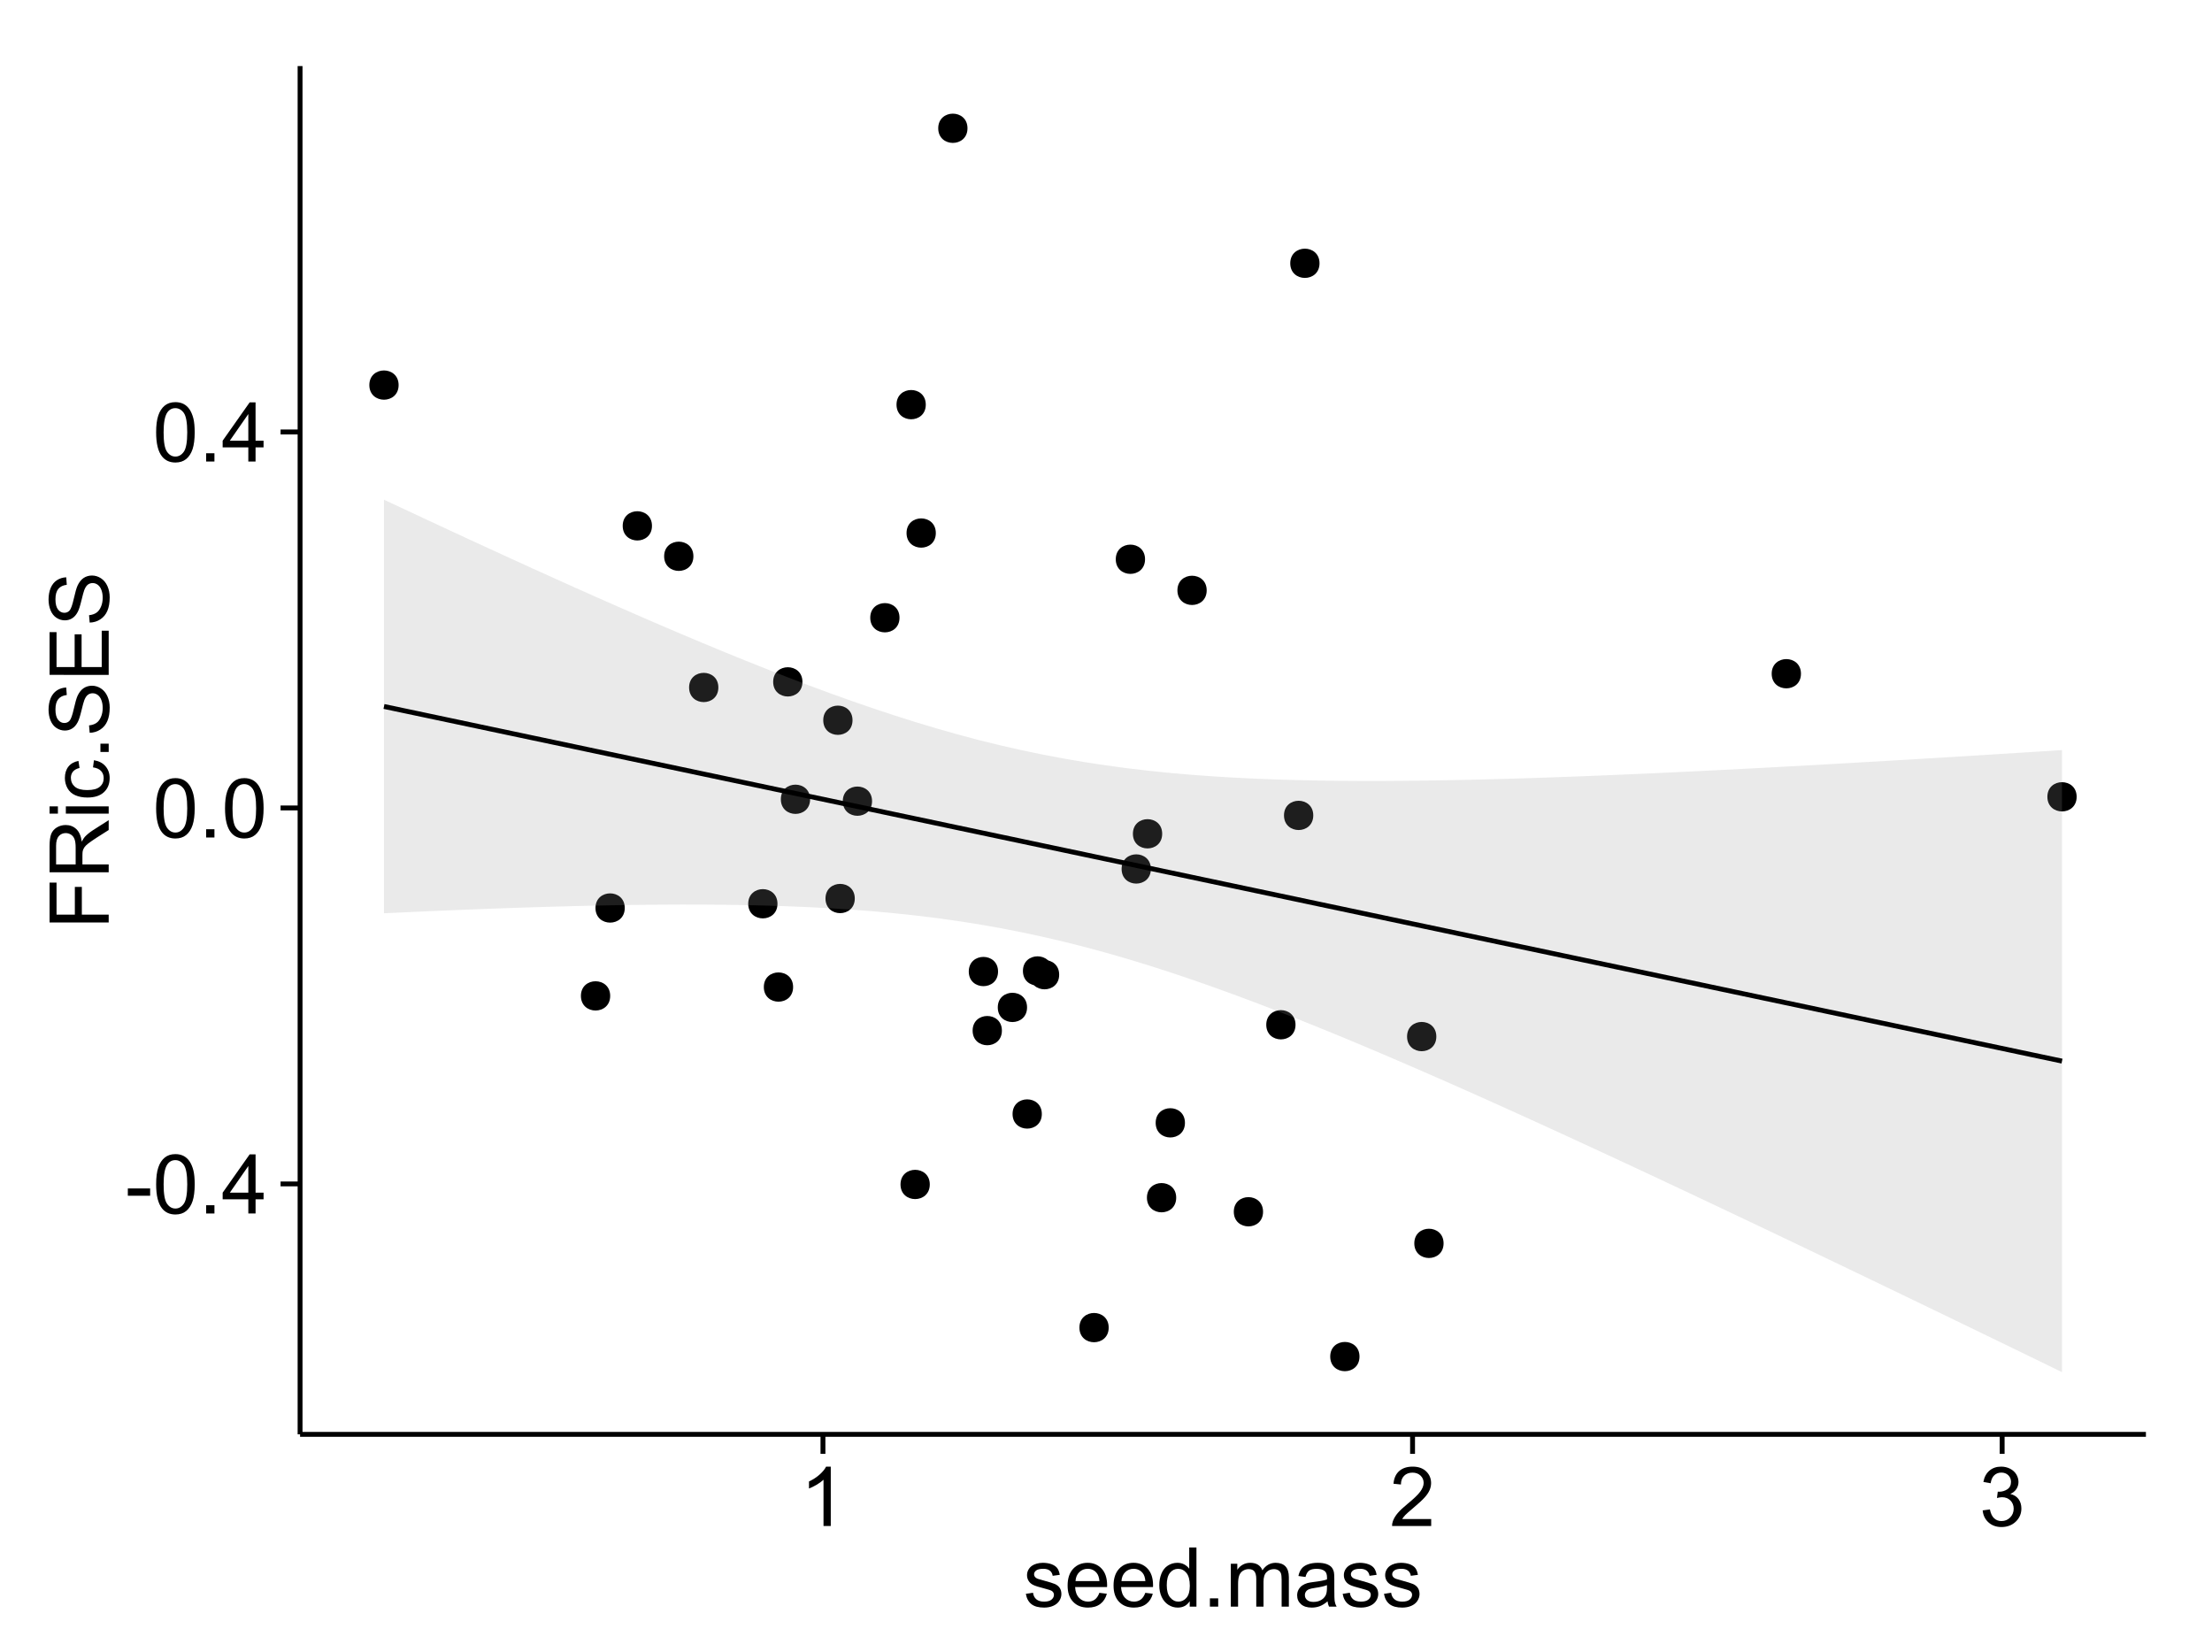 <?xml version="1.0" encoding="UTF-8"?>
<svg xmlns="http://www.w3.org/2000/svg" xmlns:xlink="http://www.w3.org/1999/xlink" width="482pt" height="360pt" viewBox="0 0 482 360" version="1.1">
<defs>
<g>
<symbol overflow="visible" id="glyph0-0">
<path style="stroke:none;" d="M 0.57 -3.867 L 0.57 -5.457 L 5.43 -5.457 L 5.43 -3.867 Z M 0.57 -3.867 "/>
</symbol>
<symbol overflow="visible" id="glyph0-1">
<path style="stroke:none;" d="M 0.746 -6.355 C 0.742 -7.875 0.898 -9.102 1.215 -10.031 C 1.527 -10.961 1.996 -11.676 2.613 -12.18 C 3.23 -12.684 4.008 -12.938 4.949 -12.938 C 5.637 -12.938 6.242 -12.797 6.766 -12.52 C 7.285 -12.238 7.715 -11.836 8.059 -11.316 C 8.395 -10.789 8.664 -10.152 8.859 -9.398 C 9.051 -8.645 9.145 -7.629 9.148 -6.355 C 9.145 -4.84 8.992 -3.617 8.684 -2.691 C 8.371 -1.762 7.906 -1.047 7.289 -0.539 C 6.672 -0.035 5.891 0.215 4.949 0.219 C 3.703 0.215 2.727 -0.227 2.023 -1.117 C 1.168 -2.188 0.742 -3.934 0.746 -6.355 Z M 2.375 -6.355 C 2.371 -4.234 2.621 -2.824 3.117 -2.129 C 3.609 -1.426 4.219 -1.078 4.949 -1.082 C 5.672 -1.078 6.281 -1.43 6.781 -2.137 C 7.273 -2.836 7.523 -4.242 7.523 -6.355 C 7.523 -8.473 7.273 -9.883 6.781 -10.582 C 6.281 -11.277 5.664 -11.625 4.93 -11.629 C 4.199 -11.625 3.621 -11.316 3.191 -10.703 C 2.645 -9.918 2.371 -8.469 2.375 -6.355 Z M 2.375 -6.355 "/>
</symbol>
<symbol overflow="visible" id="glyph0-2">
<path style="stroke:none;" d="M 1.633 0 L 1.633 -1.801 L 3.438 -1.801 L 3.438 0 Z M 1.633 0 "/>
</symbol>
<symbol overflow="visible" id="glyph0-3">
<path style="stroke:none;" d="M 5.82 0 L 5.82 -3.086 L 0.227 -3.086 L 0.227 -4.535 L 6.109 -12.883 L 7.398 -12.883 L 7.398 -4.535 L 9.141 -4.535 L 9.141 -3.086 L 7.398 -3.086 L 7.398 0 Z M 5.82 -4.535 L 5.82 -10.344 L 1.785 -4.535 Z M 5.82 -4.535 "/>
</symbol>
<symbol overflow="visible" id="glyph0-4">
<path style="stroke:none;" d="M 6.707 0 L 5.125 0 L 5.125 -10.082 C 4.742 -9.715 4.242 -9.352 3.625 -8.988 C 3.004 -8.625 2.449 -8.352 1.961 -8.172 L 1.961 -9.703 C 2.844 -10.117 3.617 -10.621 4.281 -11.215 C 4.941 -11.805 5.41 -12.379 5.688 -12.938 L 6.707 -12.938 Z M 6.707 0 "/>
</symbol>
<symbol overflow="visible" id="glyph0-5">
<path style="stroke:none;" d="M 9.062 -1.52 L 9.062 0 L 0.547 0 C 0.531 -0.379 0.594 -0.742 0.73 -1.098 C 0.945 -1.676 1.293 -2.25 1.77 -2.812 C 2.246 -3.375 2.934 -4.023 3.84 -4.766 C 5.238 -5.906 6.188 -6.816 6.68 -7.492 C 7.172 -8.16 7.418 -8.793 7.418 -9.395 C 7.418 -10.02 7.191 -10.551 6.746 -10.98 C 6.293 -11.41 5.711 -11.625 4.992 -11.629 C 4.23 -11.625 3.621 -11.395 3.164 -10.941 C 2.703 -10.48 2.469 -9.848 2.469 -9.043 L 0.844 -9.211 C 0.953 -10.422 1.371 -11.344 2.102 -11.984 C 2.824 -12.617 3.801 -12.938 5.027 -12.938 C 6.262 -12.938 7.238 -12.594 7.961 -11.91 C 8.68 -11.223 9.039 -10.371 9.043 -9.359 C 9.039 -8.84 8.934 -8.336 8.727 -7.84 C 8.512 -7.34 8.164 -6.812 7.676 -6.266 C 7.188 -5.711 6.375 -4.957 5.238 -4 C 4.285 -3.199 3.676 -2.66 3.41 -2.379 C 3.141 -2.094 2.918 -1.805 2.742 -1.52 Z M 9.062 -1.52 "/>
</symbol>
<symbol overflow="visible" id="glyph0-6">
<path style="stroke:none;" d="M 0.758 -3.402 L 2.336 -3.613 C 2.516 -2.711 2.824 -2.062 3.266 -1.672 C 3.699 -1.273 4.23 -1.078 4.859 -1.082 C 5.602 -1.078 6.23 -1.336 6.746 -1.855 C 7.254 -2.367 7.512 -3.004 7.516 -3.77 C 7.512 -4.492 7.273 -5.094 6.801 -5.566 C 6.324 -6.035 5.723 -6.27 4.992 -6.273 C 4.691 -6.27 4.316 -6.211 3.875 -6.102 L 4.051 -7.488 C 4.152 -7.473 4.238 -7.465 4.305 -7.469 C 4.977 -7.465 5.582 -7.641 6.125 -7.996 C 6.66 -8.344 6.93 -8.887 6.934 -9.625 C 6.93 -10.199 6.734 -10.68 6.344 -11.062 C 5.949 -11.445 5.441 -11.637 4.824 -11.637 C 4.207 -11.637 3.695 -11.441 3.285 -11.055 C 2.875 -10.668 2.613 -10.09 2.496 -9.316 L 0.914 -9.598 C 1.105 -10.656 1.543 -11.477 2.23 -12.062 C 2.914 -12.645 3.766 -12.938 4.789 -12.938 C 5.488 -12.938 6.137 -12.785 6.73 -12.484 C 7.32 -12.18 7.773 -11.77 8.09 -11.25 C 8.402 -10.727 8.559 -10.172 8.562 -9.59 C 8.559 -9.031 8.41 -8.523 8.113 -8.066 C 7.812 -7.609 7.371 -7.246 6.785 -6.977 C 7.547 -6.801 8.137 -6.438 8.562 -5.883 C 8.98 -5.328 9.191 -4.633 9.195 -3.805 C 9.191 -2.676 8.781 -1.723 7.965 -0.945 C 7.141 -0.164 6.105 0.223 4.852 0.227 C 3.719 0.223 2.777 -0.109 2.035 -0.781 C 1.285 -1.453 0.859 -2.328 0.758 -3.402 Z M 0.758 -3.402 "/>
</symbol>
<symbol overflow="visible" id="glyph0-7">
<path style="stroke:none;" d="M 0.555 -2.785 L 2.117 -3.031 C 2.203 -2.402 2.449 -1.922 2.852 -1.59 C 3.25 -1.254 3.812 -1.09 4.535 -1.09 C 5.262 -1.09 5.801 -1.234 6.152 -1.531 C 6.504 -1.824 6.68 -2.172 6.68 -2.574 C 6.68 -2.926 6.523 -3.207 6.215 -3.418 C 5.996 -3.555 5.457 -3.734 4.598 -3.953 C 3.434 -4.246 2.629 -4.5 2.184 -4.715 C 1.734 -4.926 1.395 -5.223 1.164 -5.602 C 0.93 -5.98 0.812 -6.398 0.816 -6.855 C 0.812 -7.27 0.91 -7.652 1.102 -8.012 C 1.293 -8.363 1.551 -8.66 1.883 -8.895 C 2.125 -9.074 2.461 -9.227 2.887 -9.355 C 3.309 -9.48 3.766 -9.543 4.254 -9.547 C 4.984 -9.543 5.625 -9.438 6.184 -9.23 C 6.734 -9.016 7.145 -8.73 7.41 -8.371 C 7.672 -8.008 7.852 -7.527 7.953 -6.926 L 6.406 -6.715 C 6.332 -7.195 6.129 -7.57 5.793 -7.84 C 5.453 -8.105 4.977 -8.238 4.367 -8.242 C 3.637 -8.238 3.121 -8.117 2.812 -7.883 C 2.5 -7.641 2.344 -7.359 2.348 -7.039 C 2.344 -6.832 2.406 -6.648 2.539 -6.484 C 2.664 -6.312 2.867 -6.172 3.148 -6.062 C 3.301 -6.004 3.766 -5.871 4.543 -5.66 C 5.66 -5.359 6.441 -5.113 6.887 -4.926 C 7.324 -4.734 7.672 -4.457 7.926 -4.094 C 8.176 -3.73 8.301 -3.281 8.305 -2.742 C 8.301 -2.215 8.148 -1.719 7.844 -1.254 C 7.535 -0.785 7.09 -0.422 6.512 -0.172 C 5.926 0.086 5.27 0.211 4.543 0.211 C 3.328 0.211 2.406 -0.039 1.77 -0.543 C 1.133 -1.047 0.727 -1.793 0.555 -2.785 Z M 0.555 -2.785 "/>
</symbol>
<symbol overflow="visible" id="glyph0-8">
<path style="stroke:none;" d="M 7.578 -3.008 L 9.211 -2.805 C 8.953 -1.848 8.473 -1.105 7.777 -0.578 C 7.078 -0.051 6.188 0.211 5.105 0.211 C 3.738 0.211 2.656 -0.207 1.859 -1.051 C 1.055 -1.887 0.656 -3.066 0.66 -4.586 C 0.656 -6.156 1.059 -7.375 1.871 -8.246 C 2.676 -9.109 3.727 -9.543 5.02 -9.547 C 6.266 -9.543 7.285 -9.117 8.078 -8.27 C 8.867 -7.418 9.262 -6.223 9.266 -4.684 C 9.262 -4.586 9.258 -4.445 9.254 -4.262 L 2.293 -4.262 C 2.348 -3.234 2.641 -2.449 3.164 -1.906 C 3.684 -1.359 4.332 -1.09 5.117 -1.09 C 5.691 -1.09 6.188 -1.242 6.598 -1.547 C 7.008 -1.852 7.332 -2.336 7.578 -3.008 Z M 2.383 -5.562 L 7.594 -5.562 C 7.523 -6.344 7.324 -6.934 6.996 -7.328 C 6.492 -7.934 5.836 -8.238 5.035 -8.242 C 4.305 -8.238 3.695 -7.996 3.203 -7.512 C 2.707 -7.027 2.434 -6.375 2.383 -5.562 Z M 2.383 -5.562 "/>
</symbol>
<symbol overflow="visible" id="glyph0-9">
<path style="stroke:none;" d="M 7.242 0 L 7.242 -1.18 C 6.648 -0.25 5.777 0.211 4.633 0.211 C 3.887 0.211 3.203 0.008 2.578 -0.402 C 1.953 -0.812 1.469 -1.387 1.129 -2.121 C 0.785 -2.855 0.613 -3.699 0.617 -4.656 C 0.613 -5.586 0.77 -6.43 1.082 -7.191 C 1.391 -7.949 1.855 -8.531 2.477 -8.938 C 3.098 -9.34 3.793 -9.543 4.562 -9.547 C 5.121 -9.543 5.621 -9.426 6.062 -9.188 C 6.5 -8.949 6.859 -8.641 7.137 -8.262 L 7.137 -12.883 L 8.711 -12.883 L 8.711 0 Z M 2.242 -4.656 C 2.238 -3.461 2.488 -2.566 2.996 -1.977 C 3.496 -1.383 4.094 -1.09 4.781 -1.09 C 5.473 -1.09 6.059 -1.371 6.543 -1.938 C 7.023 -2.5 7.266 -3.363 7.27 -4.527 C 7.266 -5.801 7.02 -6.738 6.531 -7.336 C 6.035 -7.934 5.43 -8.23 4.711 -8.234 C 4.008 -8.23 3.418 -7.945 2.949 -7.371 C 2.473 -6.797 2.238 -5.891 2.242 -4.656 Z M 2.242 -4.656 "/>
</symbol>
<symbol overflow="visible" id="glyph0-10">
<path style="stroke:none;" d="M 1.188 0 L 1.188 -9.336 L 2.602 -9.336 L 2.602 -8.023 C 2.891 -8.477 3.277 -8.848 3.77 -9.129 C 4.254 -9.406 4.809 -9.543 5.43 -9.547 C 6.121 -9.543 6.688 -9.398 7.133 -9.113 C 7.57 -8.824 7.883 -8.426 8.07 -7.91 C 8.805 -9 9.766 -9.543 10.953 -9.547 C 11.875 -9.543 12.586 -9.289 13.086 -8.777 C 13.582 -8.262 13.832 -7.469 13.836 -6.406 L 13.836 0 L 12.262 0 L 12.262 -5.879 C 12.258 -6.508 12.207 -6.965 12.105 -7.246 C 12.004 -7.523 11.816 -7.746 11.547 -7.918 C 11.277 -8.082 10.961 -8.168 10.602 -8.172 C 9.941 -8.168 9.398 -7.949 8.965 -7.516 C 8.527 -7.078 8.309 -6.379 8.312 -5.422 L 8.312 0 L 6.734 0 L 6.734 -6.062 C 6.73 -6.762 6.602 -7.289 6.348 -7.645 C 6.086 -7.992 5.664 -8.168 5.078 -8.172 C 4.633 -8.168 4.223 -8.051 3.844 -7.82 C 3.465 -7.582 3.191 -7.238 3.023 -6.793 C 2.852 -6.34 2.766 -5.691 2.77 -4.844 L 2.77 0 Z M 1.188 0 "/>
</symbol>
<symbol overflow="visible" id="glyph0-11">
<path style="stroke:none;" d="M 7.277 -1.152 C 6.691 -0.652 6.125 -0.301 5.586 -0.098 C 5.039 0.109 4.457 0.211 3.84 0.211 C 2.812 0.211 2.027 -0.039 1.477 -0.539 C 0.922 -1.039 0.645 -1.68 0.648 -2.461 C 0.645 -2.918 0.75 -3.336 0.961 -3.715 C 1.168 -4.09 1.438 -4.391 1.777 -4.621 C 2.113 -4.848 2.496 -5.02 2.918 -5.141 C 3.227 -5.219 3.695 -5.301 4.324 -5.379 C 5.602 -5.531 6.539 -5.711 7.145 -5.922 C 7.148 -6.137 7.152 -6.273 7.156 -6.336 C 7.152 -6.977 7.004 -7.434 6.707 -7.699 C 6.301 -8.055 5.699 -8.23 4.906 -8.234 C 4.156 -8.23 3.609 -8.102 3.258 -7.844 C 2.902 -7.582 2.637 -7.121 2.469 -6.461 L 0.922 -6.672 C 1.059 -7.332 1.293 -7.867 1.617 -8.273 C 1.938 -8.68 2.402 -8.992 3.016 -9.215 C 3.621 -9.434 4.328 -9.543 5.133 -9.547 C 5.93 -9.543 6.574 -9.449 7.074 -9.266 C 7.566 -9.074 7.934 -8.84 8.172 -8.555 C 8.402 -8.27 8.566 -7.91 8.664 -7.48 C 8.715 -7.207 8.742 -6.719 8.746 -6.02 L 8.746 -3.91 C 8.742 -2.434 8.773 -1.504 8.844 -1.117 C 8.906 -0.727 9.043 -0.355 9.246 0 L 7.594 0 C 7.43 -0.328 7.324 -0.711 7.277 -1.152 Z M 7.145 -4.684 C 6.566 -4.445 5.707 -4.246 4.562 -4.086 C 3.91 -3.988 3.449 -3.883 3.18 -3.77 C 2.91 -3.648 2.703 -3.477 2.555 -3.254 C 2.406 -3.027 2.332 -2.777 2.336 -2.504 C 2.332 -2.078 2.492 -1.727 2.816 -1.449 C 3.133 -1.164 3.602 -1.023 4.219 -1.027 C 4.828 -1.023 5.367 -1.156 5.844 -1.426 C 6.312 -1.691 6.664 -2.059 6.891 -2.523 C 7.059 -2.879 7.141 -3.406 7.145 -4.105 Z M 7.145 -4.684 "/>
</symbol>
<symbol overflow="visible" id="glyph1-0">
<path style="stroke:none;" d="M 0 -1.477 L -12.883 -1.477 L -12.883 -10.168 L -11.363 -10.168 L -11.363 -3.184 L -7.375 -3.184 L -7.375 -9.227 L -5.852 -9.227 L -5.852 -3.184 L 0 -3.18 Z M 0 -1.477 "/>
</symbol>
<symbol overflow="visible" id="glyph1-1">
<path style="stroke:none;" d="M 0 -1.414 L -12.883 -1.414 L -12.883 -7.129 C -12.879 -8.273 -12.762 -9.145 -12.535 -9.746 C -12.301 -10.34 -11.895 -10.82 -11.312 -11.18 C -10.723 -11.535 -10.074 -11.711 -9.367 -11.715 C -8.449 -11.711 -7.68 -11.418 -7.055 -10.828 C -6.43 -10.234 -6.031 -9.32 -5.863 -8.086 C -5.641 -8.535 -5.426 -8.875 -5.219 -9.113 C -4.762 -9.605 -4.191 -10.078 -3.508 -10.531 L 0 -12.77 L 0 -10.625 L -2.68 -8.922 C -3.449 -8.418 -4.043 -8.008 -4.453 -7.688 C -4.863 -7.367 -5.148 -7.078 -5.316 -6.824 C -5.477 -6.566 -5.594 -6.309 -5.66 -6.047 C -5.699 -5.852 -5.719 -5.535 -5.723 -5.098 L -5.723 -3.121 L 0 -3.121 Z M -7.199 -3.121 L -7.199 -6.785 C -7.195 -7.562 -7.273 -8.172 -7.438 -8.613 C -7.594 -9.051 -7.852 -9.383 -8.211 -9.613 C -8.562 -9.84 -8.949 -9.953 -9.367 -9.957 C -9.973 -9.953 -10.473 -9.734 -10.871 -9.293 C -11.262 -8.852 -11.461 -8.152 -11.461 -7.199 L -11.461 -3.121 Z M -7.199 -3.121 "/>
</symbol>
<symbol overflow="visible" id="glyph1-2">
<path style="stroke:none;" d="M -11.066 -1.195 L -12.883 -1.195 L -12.883 -2.777 L -11.066 -2.777 Z M 0 -1.195 L -9.336 -1.195 L -9.336 -2.777 L 0 -2.777 Z M 0 -1.195 "/>
</symbol>
<symbol overflow="visible" id="glyph1-3">
<path style="stroke:none;" d="M -3.418 -7.277 L -3.215 -8.832 C -2.141 -8.66 -1.301 -8.227 -0.699 -7.527 C -0.09 -6.824 0.211 -5.965 0.211 -4.949 C 0.211 -3.668 -0.203 -2.641 -1.039 -1.867 C -1.871 -1.09 -3.07 -0.703 -4.633 -0.703 C -5.637 -0.703 -6.52 -0.867 -7.277 -1.203 C -8.031 -1.535 -8.598 -2.047 -8.977 -2.73 C -9.355 -3.41 -9.543 -4.152 -9.547 -4.957 C -9.543 -5.969 -9.289 -6.797 -8.777 -7.441 C -8.262 -8.086 -7.531 -8.5 -6.59 -8.684 L -6.355 -7.145 C -6.98 -6.996 -7.453 -6.738 -7.77 -6.367 C -8.082 -5.992 -8.238 -5.543 -8.242 -5.02 C -8.238 -4.219 -7.953 -3.57 -7.387 -3.074 C -6.812 -2.574 -5.91 -2.324 -4.676 -2.328 C -3.422 -2.324 -2.508 -2.566 -1.941 -3.047 C -1.371 -3.527 -1.09 -4.152 -1.09 -4.93 C -1.09 -5.547 -1.277 -6.066 -1.66 -6.484 C -2.035 -6.898 -2.621 -7.164 -3.418 -7.277 Z M -3.418 -7.277 "/>
</symbol>
<symbol overflow="visible" id="glyph1-4">
<path style="stroke:none;" d="M 0 -1.633 L -1.801 -1.633 L -1.801 -3.438 L 0 -3.438 Z M 0 -1.633 "/>
</symbol>
<symbol overflow="visible" id="glyph1-5">
<path style="stroke:none;" d="M -4.141 -0.809 L -4.281 -2.418 C -3.633 -2.492 -3.102 -2.668 -2.691 -2.949 C -2.277 -3.223 -1.945 -3.656 -1.691 -4.246 C -1.434 -4.828 -1.305 -5.488 -1.309 -6.223 C -1.305 -6.871 -1.402 -7.445 -1.598 -7.945 C -1.789 -8.441 -2.055 -8.809 -2.395 -9.055 C -2.727 -9.297 -3.094 -9.422 -3.496 -9.422 C -3.898 -9.422 -4.25 -9.305 -4.555 -9.07 C -4.852 -8.836 -5.105 -8.449 -5.316 -7.91 C -5.449 -7.562 -5.66 -6.797 -5.945 -5.613 C -6.227 -4.43 -6.496 -3.602 -6.75 -3.129 C -7.07 -2.512 -7.469 -2.051 -7.949 -1.754 C -8.422 -1.449 -8.957 -1.301 -9.555 -1.301 C -10.203 -1.301 -10.812 -1.484 -11.379 -1.855 C -11.941 -2.223 -12.367 -2.762 -12.664 -3.473 C -12.953 -4.18 -13.102 -4.969 -13.105 -5.836 C -13.102 -6.789 -12.945 -7.629 -12.641 -8.363 C -12.328 -9.09 -11.879 -9.652 -11.285 -10.043 C -10.688 -10.434 -10.008 -10.645 -9.254 -10.68 L -9.133 -9.043 C -9.941 -8.953 -10.555 -8.656 -10.977 -8.152 C -11.391 -7.641 -11.602 -6.895 -11.602 -5.906 C -11.602 -4.875 -11.41 -4.121 -11.035 -3.652 C -10.652 -3.176 -10.199 -2.941 -9.668 -2.945 C -9.203 -2.941 -8.82 -3.109 -8.523 -3.445 C -8.223 -3.773 -7.918 -4.629 -7.605 -6.016 C -7.293 -7.398 -7.02 -8.348 -6.785 -8.867 C -6.438 -9.613 -5.996 -10.168 -5.469 -10.527 C -4.938 -10.883 -4.328 -11.062 -3.637 -11.066 C -2.949 -11.062 -2.305 -10.867 -1.699 -10.477 C -1.09 -10.082 -0.617 -9.516 -0.285 -8.781 C 0.051 -8.043 0.215 -7.215 0.219 -6.301 C 0.215 -5.133 0.051 -4.156 -0.289 -3.371 C -0.625 -2.578 -1.137 -1.961 -1.824 -1.516 C -2.504 -1.066 -3.277 -0.832 -4.141 -0.809 Z M -4.141 -0.809 "/>
</symbol>
<symbol overflow="visible" id="glyph1-6">
<path style="stroke:none;" d="M 0 -1.422 L -12.883 -1.426 L -12.883 -10.742 L -11.363 -10.742 L -11.363 -3.129 L -7.418 -3.129 L -7.418 -10.258 L -5.906 -10.258 L -5.906 -3.129 L -1.52 -3.129 L -1.52 -11.039 L 0 -11.039 Z M 0 -1.422 "/>
</symbol>
</g>
<clipPath id="clip1">
  <path d="M 65.387 14.398 L 468.598 14.398 L 468.598 313.531 L 65.387 313.531 Z M 65.387 14.398 "/>
</clipPath>
</defs>
<g id="surface4381">
<rect x="0" y="0" width="482" height="360" style="fill:rgb(100%,100%,100%);fill-opacity:1;stroke:none;"/>
<rect x="0" y="0" width="482" height="360" style="fill:rgb(100%,100%,100%);fill-opacity:1;stroke:none;"/>
<path style="fill:none;stroke-width:1.063;stroke-linecap:round;stroke-linejoin:round;stroke:rgb(100%,100%,100%);stroke-opacity:1;stroke-miterlimit:10;" d="M 0 360 L 482 360 L 482 0 L 0 0 Z M 0 360 "/>
<g clip-path="url(#clip1)" clip-rule="nonzero">
<path style=" stroke:none;fill-rule:nonzero;fill:rgb(100%,100%,100%);fill-opacity:1;" d="M 65.387 312.531 L 467.598 312.531 L 467.598 14.398 L 65.387 14.398 Z M 65.387 312.531 "/>
<path style=" stroke:none;fill-rule:nonzero;fill:rgb(0%,0%,0%);fill-opacity:1;" d="M 257.141 244.66 C 257.141 247.496 252.887 247.496 252.887 244.66 C 252.887 241.824 257.141 241.824 257.141 244.66 "/>
<path style=" stroke:none;fill-rule:nonzero;fill:rgb(0%,0%,0%);fill-opacity:1;" d="M 184.703 156.934 C 184.703 159.77 180.449 159.77 180.449 156.934 C 180.449 154.102 184.703 154.102 184.703 156.934 "/>
<path style=" stroke:none;fill-rule:nonzero;fill:rgb(0%,0%,0%);fill-opacity:1;" d="M 216.414 211.691 C 216.414 214.523 212.16 214.523 212.16 211.691 C 212.16 208.855 216.414 208.855 216.414 211.691 "/>
<path style=" stroke:none;fill-rule:nonzero;fill:rgb(0%,0%,0%);fill-opacity:1;" d="M 175.465 174.156 C 175.465 176.992 171.215 176.992 171.215 174.156 C 171.215 171.32 175.465 171.32 175.465 174.156 "/>
<path style=" stroke:none;fill-rule:nonzero;fill:rgb(0%,0%,0%);fill-opacity:1;" d="M 229.734 212.379 C 229.734 215.211 225.48 215.211 225.48 212.379 C 225.48 209.543 229.734 209.543 229.734 212.379 "/>
<path style=" stroke:none;fill-rule:nonzero;fill:rgb(0%,0%,0%);fill-opacity:1;" d="M 209.754 27.953 C 209.754 30.785 205.504 30.785 205.504 27.953 C 205.504 25.117 209.754 25.117 209.754 27.953 "/>
<path style=" stroke:none;fill-rule:nonzero;fill:rgb(0%,0%,0%);fill-opacity:1;" d="M 281.234 223.289 C 281.234 226.125 276.984 226.125 276.984 223.289 C 276.984 220.453 281.234 220.453 281.234 223.289 "/>
<path style=" stroke:none;fill-rule:nonzero;fill:rgb(0%,0%,0%);fill-opacity:1;" d="M 311.918 225.863 C 311.918 228.699 307.668 228.699 307.668 225.863 C 307.668 223.027 311.918 223.027 311.918 225.863 "/>
<path style=" stroke:none;fill-rule:nonzero;fill:rgb(0%,0%,0%);fill-opacity:1;" d="M 131.898 216.996 C 131.898 219.832 127.645 219.832 127.645 216.996 C 127.645 214.16 131.898 214.16 131.898 216.996 "/>
<path style=" stroke:none;fill-rule:nonzero;fill:rgb(0%,0%,0%);fill-opacity:1;" d="M 228.211 211.562 C 228.211 214.398 223.961 214.398 223.961 211.562 C 223.961 208.727 228.211 208.727 228.211 211.562 "/>
<path style=" stroke:none;fill-rule:nonzero;fill:rgb(0%,0%,0%);fill-opacity:1;" d="M 201.539 258.082 C 201.539 260.918 197.285 260.918 197.285 258.082 C 197.285 255.25 201.539 255.25 201.539 258.082 "/>
<path style=" stroke:none;fill-rule:nonzero;fill:rgb(0%,0%,0%);fill-opacity:1;" d="M 185.191 195.781 C 185.191 198.617 180.941 198.617 180.941 195.781 C 180.941 192.945 185.191 192.945 185.191 195.781 "/>
<path style=" stroke:none;fill-rule:nonzero;fill:rgb(0%,0%,0%);fill-opacity:1;" d="M 155.469 149.797 C 155.469 152.633 151.219 152.633 151.219 149.797 C 151.219 146.961 155.469 146.961 155.469 149.797 "/>
<path style=" stroke:none;fill-rule:nonzero;fill:rgb(0%,0%,0%);fill-opacity:1;" d="M 188.961 174.57 C 188.961 177.402 184.707 177.402 184.707 174.57 C 184.707 171.734 188.961 171.734 188.961 174.57 "/>
<path style=" stroke:none;fill-rule:nonzero;fill:rgb(0%,0%,0%);fill-opacity:1;" d="M 261.879 128.633 C 261.879 131.469 257.625 131.469 257.625 128.633 C 257.625 125.801 261.879 125.801 261.879 128.633 "/>
<path style=" stroke:none;fill-rule:nonzero;fill:rgb(0%,0%,0%);fill-opacity:1;" d="M 150.031 121.211 C 150.031 124.043 145.781 124.043 145.781 121.211 C 145.781 118.375 150.031 118.375 150.031 121.211 "/>
<path style=" stroke:none;fill-rule:nonzero;fill:rgb(0%,0%,0%);fill-opacity:1;" d="M 135.074 197.844 C 135.074 200.68 130.82 200.68 130.82 197.844 C 130.82 195.012 135.074 195.012 135.074 197.844 "/>
<path style=" stroke:none;fill-rule:nonzero;fill:rgb(0%,0%,0%);fill-opacity:1;" d="M 249.719 189.34 C 249.719 192.176 245.465 192.176 245.465 189.34 C 245.465 186.504 249.719 186.504 249.719 189.34 "/>
<path style=" stroke:none;fill-rule:nonzero;fill:rgb(0%,0%,0%);fill-opacity:1;" d="M 252.18 181.676 C 252.18 184.512 247.926 184.512 247.926 181.676 C 247.926 178.844 252.18 178.844 252.18 181.676 "/>
<path style=" stroke:none;fill-rule:nonzero;fill:rgb(0%,0%,0%);fill-opacity:1;" d="M 285.102 177.668 C 285.102 180.504 280.848 180.504 280.848 177.668 C 280.848 174.836 285.102 174.836 285.102 177.668 "/>
<path style=" stroke:none;fill-rule:nonzero;fill:rgb(0%,0%,0%);fill-opacity:1;" d="M 202.852 116.145 C 202.852 118.98 198.602 118.98 198.602 116.145 C 198.602 113.309 202.852 113.309 202.852 116.145 "/>
<path style=" stroke:none;fill-rule:nonzero;fill:rgb(0%,0%,0%);fill-opacity:1;" d="M 295.176 295.586 C 295.176 298.422 290.926 298.422 290.926 295.586 C 290.926 292.75 295.176 292.75 295.176 295.586 "/>
<path style=" stroke:none;fill-rule:nonzero;fill:rgb(0%,0%,0%);fill-opacity:1;" d="M 85.797 83.906 C 85.797 86.742 81.543 86.742 81.543 83.906 C 81.543 81.074 85.797 81.074 85.797 83.906 "/>
<path style=" stroke:none;fill-rule:nonzero;fill:rgb(0%,0%,0%);fill-opacity:1;" d="M 451.445 173.617 C 451.445 176.453 447.191 176.453 447.191 173.617 C 447.191 170.781 451.445 170.781 451.445 173.617 "/>
<path style=" stroke:none;fill-rule:nonzero;fill:rgb(0%,0%,0%);fill-opacity:1;" d="M 240.523 289.277 C 240.523 292.109 236.27 292.109 236.27 289.277 C 236.27 286.441 240.523 286.441 240.523 289.277 "/>
<path style=" stroke:none;fill-rule:nonzero;fill:rgb(0%,0%,0%);fill-opacity:1;" d="M 274.16 264.035 C 274.16 266.867 269.91 266.867 269.91 264.035 C 269.91 261.199 274.16 261.199 274.16 264.035 "/>
<path style=" stroke:none;fill-rule:nonzero;fill:rgb(0%,0%,0%);fill-opacity:1;" d="M 173.789 148.574 C 173.789 151.41 169.539 151.41 169.539 148.574 C 169.539 145.738 173.789 145.738 173.789 148.574 "/>
<path style=" stroke:none;fill-rule:nonzero;fill:rgb(0%,0%,0%);fill-opacity:1;" d="M 225.953 242.73 C 225.953 245.562 221.703 245.562 221.703 242.73 C 221.703 239.895 225.953 239.895 225.953 242.73 "/>
<path style=" stroke:none;fill-rule:nonzero;fill:rgb(0%,0%,0%);fill-opacity:1;" d="M 248.445 121.859 C 248.445 124.695 244.191 124.695 244.191 121.859 C 244.191 119.023 248.445 119.023 248.445 121.859 "/>
<path style=" stroke:none;fill-rule:nonzero;fill:rgb(0%,0%,0%);fill-opacity:1;" d="M 286.465 57.371 C 286.465 60.203 282.215 60.203 282.215 57.371 C 282.215 54.535 286.465 54.535 286.465 57.371 "/>
<path style=" stroke:none;fill-rule:nonzero;fill:rgb(0%,0%,0%);fill-opacity:1;" d="M 255.234 260.969 C 255.234 263.801 250.98 263.801 250.98 260.969 C 250.98 258.133 255.234 258.133 255.234 260.969 "/>
<path style=" stroke:none;fill-rule:nonzero;fill:rgb(0%,0%,0%);fill-opacity:1;" d="M 313.496 270.918 C 313.496 273.754 309.246 273.754 309.246 270.918 C 309.246 268.082 313.496 268.082 313.496 270.918 "/>
<path style=" stroke:none;fill-rule:nonzero;fill:rgb(0%,0%,0%);fill-opacity:1;" d="M 222.734 219.508 C 222.734 222.34 218.48 222.34 218.48 219.508 C 218.48 216.672 222.734 216.672 222.734 219.508 "/>
<path style=" stroke:none;fill-rule:nonzero;fill:rgb(0%,0%,0%);fill-opacity:1;" d="M 168.352 196.922 C 168.352 199.758 164.102 199.758 164.102 196.922 C 164.102 194.086 168.352 194.086 168.352 196.922 "/>
<path style=" stroke:none;fill-rule:nonzero;fill:rgb(0%,0%,0%);fill-opacity:1;" d="M 217.254 224.562 C 217.254 227.398 213 227.398 213 224.562 C 213 221.73 217.254 221.73 217.254 224.562 "/>
<path style=" stroke:none;fill-rule:nonzero;fill:rgb(0%,0%,0%);fill-opacity:1;" d="M 200.668 88.168 C 200.668 91.004 196.414 91.004 196.414 88.168 C 196.414 85.336 200.668 85.336 200.668 88.168 "/>
<path style=" stroke:none;fill-rule:nonzero;fill:rgb(0%,0%,0%);fill-opacity:1;" d="M 141.004 114.582 C 141.004 117.414 136.754 117.414 136.754 114.582 C 136.754 111.746 141.004 111.746 141.004 114.582 "/>
<path style=" stroke:none;fill-rule:nonzero;fill:rgb(0%,0%,0%);fill-opacity:1;" d="M 391.371 146.797 C 391.371 149.633 387.117 149.633 387.117 146.797 C 387.117 143.965 391.371 143.965 391.371 146.797 "/>
<path style=" stroke:none;fill-rule:nonzero;fill:rgb(0%,0%,0%);fill-opacity:1;" d="M 194.941 134.598 C 194.941 137.434 190.691 137.434 190.691 134.598 C 190.691 131.766 194.941 131.766 194.941 134.598 "/>
<path style=" stroke:none;fill-rule:nonzero;fill:rgb(0%,0%,0%);fill-opacity:1;" d="M 171.758 215.07 C 171.758 217.906 167.504 217.906 167.504 215.07 C 167.504 212.238 171.758 212.238 171.758 215.07 "/>
<path style=" stroke:none;fill-rule:nonzero;fill:rgb(0%,0%,0%);fill-opacity:1;" d="M 258.203 244.66 C 258.203 248.91 251.824 248.91 251.824 244.66 C 251.824 240.406 258.203 240.406 258.203 244.66 "/>
<path style=" stroke:none;fill-rule:nonzero;fill:rgb(0%,0%,0%);fill-opacity:1;" d="M 185.766 156.934 C 185.766 161.188 179.387 161.188 179.387 156.934 C 179.387 152.684 185.766 152.684 185.766 156.934 "/>
<path style=" stroke:none;fill-rule:nonzero;fill:rgb(0%,0%,0%);fill-opacity:1;" d="M 217.477 211.691 C 217.477 215.941 211.098 215.941 211.098 211.691 C 211.098 207.438 217.477 207.438 217.477 211.691 "/>
<path style=" stroke:none;fill-rule:nonzero;fill:rgb(0%,0%,0%);fill-opacity:1;" d="M 176.527 174.156 C 176.527 178.41 170.148 178.41 170.148 174.156 C 170.148 169.906 176.527 169.906 176.527 174.156 "/>
<path style=" stroke:none;fill-rule:nonzero;fill:rgb(0%,0%,0%);fill-opacity:1;" d="M 230.797 212.379 C 230.797 216.629 224.418 216.629 224.418 212.379 C 224.418 208.125 230.797 208.125 230.797 212.379 "/>
<path style=" stroke:none;fill-rule:nonzero;fill:rgb(0%,0%,0%);fill-opacity:1;" d="M 210.816 27.953 C 210.816 32.203 204.441 32.203 204.441 27.953 C 204.441 23.699 210.816 23.699 210.816 27.953 "/>
<path style=" stroke:none;fill-rule:nonzero;fill:rgb(0%,0%,0%);fill-opacity:1;" d="M 282.297 223.289 C 282.297 227.539 275.922 227.539 275.922 223.289 C 275.922 219.035 282.297 219.035 282.297 223.289 "/>
<path style=" stroke:none;fill-rule:nonzero;fill:rgb(0%,0%,0%);fill-opacity:1;" d="M 312.98 225.863 C 312.98 230.113 306.602 230.113 306.602 225.863 C 306.602 221.609 312.98 221.609 312.98 225.863 "/>
<path style=" stroke:none;fill-rule:nonzero;fill:rgb(0%,0%,0%);fill-opacity:1;" d="M 132.961 216.996 C 132.961 221.25 126.582 221.25 126.582 216.996 C 126.582 212.746 132.961 212.746 132.961 216.996 "/>
<path style=" stroke:none;fill-rule:nonzero;fill:rgb(0%,0%,0%);fill-opacity:1;" d="M 229.273 211.562 C 229.273 215.816 222.898 215.816 222.898 211.562 C 222.898 207.312 229.273 207.312 229.273 211.562 "/>
<path style=" stroke:none;fill-rule:nonzero;fill:rgb(0%,0%,0%);fill-opacity:1;" d="M 202.602 258.082 C 202.602 262.336 196.223 262.336 196.223 258.082 C 196.223 253.832 202.602 253.832 202.602 258.082 "/>
<path style=" stroke:none;fill-rule:nonzero;fill:rgb(0%,0%,0%);fill-opacity:1;" d="M 186.258 195.781 C 186.258 200.031 179.879 200.031 179.879 195.781 C 179.879 191.527 186.258 191.527 186.258 195.781 "/>
<path style=" stroke:none;fill-rule:nonzero;fill:rgb(0%,0%,0%);fill-opacity:1;" d="M 156.531 149.797 C 156.531 154.047 150.156 154.047 150.156 149.797 C 150.156 145.543 156.531 145.543 156.531 149.797 "/>
<path style=" stroke:none;fill-rule:nonzero;fill:rgb(0%,0%,0%);fill-opacity:1;" d="M 190.023 174.57 C 190.023 178.82 183.645 178.82 183.645 174.57 C 183.645 170.316 190.023 170.316 190.023 174.57 "/>
<path style=" stroke:none;fill-rule:nonzero;fill:rgb(0%,0%,0%);fill-opacity:1;" d="M 262.941 128.633 C 262.941 132.887 256.562 132.887 256.562 128.633 C 256.562 124.383 262.941 124.383 262.941 128.633 "/>
<path style=" stroke:none;fill-rule:nonzero;fill:rgb(0%,0%,0%);fill-opacity:1;" d="M 151.094 121.211 C 151.094 125.461 144.719 125.461 144.719 121.211 C 144.719 116.957 151.094 116.957 151.094 121.211 "/>
<path style=" stroke:none;fill-rule:nonzero;fill:rgb(0%,0%,0%);fill-opacity:1;" d="M 136.137 197.844 C 136.137 202.098 129.758 202.098 129.758 197.844 C 129.758 193.594 136.137 193.594 136.137 197.844 "/>
<path style=" stroke:none;fill-rule:nonzero;fill:rgb(0%,0%,0%);fill-opacity:1;" d="M 250.781 189.34 C 250.781 193.594 244.402 193.594 244.402 189.34 C 244.402 185.09 250.781 185.09 250.781 189.34 "/>
<path style=" stroke:none;fill-rule:nonzero;fill:rgb(0%,0%,0%);fill-opacity:1;" d="M 253.242 181.676 C 253.242 185.93 246.863 185.93 246.863 181.676 C 246.863 177.426 253.242 177.426 253.242 181.676 "/>
<path style=" stroke:none;fill-rule:nonzero;fill:rgb(0%,0%,0%);fill-opacity:1;" d="M 286.164 177.668 C 286.164 181.922 279.785 181.922 279.785 177.668 C 279.785 173.418 286.164 173.418 286.164 177.668 "/>
<path style=" stroke:none;fill-rule:nonzero;fill:rgb(0%,0%,0%);fill-opacity:1;" d="M 203.918 116.145 C 203.918 120.395 197.539 120.395 197.539 116.145 C 197.539 111.891 203.918 111.891 203.918 116.145 "/>
<path style=" stroke:none;fill-rule:nonzero;fill:rgb(0%,0%,0%);fill-opacity:1;" d="M 296.238 295.586 C 296.238 299.84 289.859 299.84 289.859 295.586 C 289.859 291.336 296.238 291.336 296.238 295.586 "/>
<path style=" stroke:none;fill-rule:nonzero;fill:rgb(0%,0%,0%);fill-opacity:1;" d="M 86.859 83.906 C 86.859 88.16 80.48 88.16 80.48 83.906 C 80.48 79.656 86.859 79.656 86.859 83.906 "/>
<path style=" stroke:none;fill-rule:nonzero;fill:rgb(0%,0%,0%);fill-opacity:1;" d="M 452.508 173.617 C 452.508 177.871 446.129 177.871 446.129 173.617 C 446.129 169.367 452.508 169.367 452.508 173.617 "/>
<path style=" stroke:none;fill-rule:nonzero;fill:rgb(0%,0%,0%);fill-opacity:1;" d="M 241.586 289.277 C 241.586 293.527 235.207 293.527 235.207 289.277 C 235.207 285.023 241.586 285.023 241.586 289.277 "/>
<path style=" stroke:none;fill-rule:nonzero;fill:rgb(0%,0%,0%);fill-opacity:1;" d="M 275.223 264.035 C 275.223 268.285 268.848 268.285 268.848 264.035 C 268.848 259.781 275.223 259.781 275.223 264.035 "/>
<path style=" stroke:none;fill-rule:nonzero;fill:rgb(0%,0%,0%);fill-opacity:1;" d="M 174.855 148.574 C 174.855 152.824 168.477 152.824 168.477 148.574 C 168.477 144.32 174.855 144.32 174.855 148.574 "/>
<path style=" stroke:none;fill-rule:nonzero;fill:rgb(0%,0%,0%);fill-opacity:1;" d="M 227.016 242.73 C 227.016 246.98 220.641 246.98 220.641 242.73 C 220.641 238.477 227.016 238.477 227.016 242.73 "/>
<path style=" stroke:none;fill-rule:nonzero;fill:rgb(0%,0%,0%);fill-opacity:1;" d="M 249.508 121.859 C 249.508 126.109 243.129 126.109 243.129 121.859 C 243.129 117.605 249.508 117.605 249.508 121.859 "/>
<path style=" stroke:none;fill-rule:nonzero;fill:rgb(0%,0%,0%);fill-opacity:1;" d="M 287.527 57.371 C 287.527 61.621 281.148 61.621 281.148 57.371 C 281.148 53.117 287.527 53.117 287.527 57.371 "/>
<path style=" stroke:none;fill-rule:nonzero;fill:rgb(0%,0%,0%);fill-opacity:1;" d="M 256.297 260.969 C 256.297 265.219 249.918 265.219 249.918 260.969 C 249.918 256.715 256.297 256.715 256.297 260.969 "/>
<path style=" stroke:none;fill-rule:nonzero;fill:rgb(0%,0%,0%);fill-opacity:1;" d="M 314.559 270.918 C 314.559 275.172 308.18 275.172 308.18 270.918 C 308.18 266.668 314.559 266.668 314.559 270.918 "/>
<path style=" stroke:none;fill-rule:nonzero;fill:rgb(0%,0%,0%);fill-opacity:1;" d="M 223.797 219.508 C 223.797 223.758 217.418 223.758 217.418 219.508 C 217.418 215.254 223.797 215.254 223.797 219.508 "/>
<path style=" stroke:none;fill-rule:nonzero;fill:rgb(0%,0%,0%);fill-opacity:1;" d="M 169.414 196.922 C 169.414 201.172 163.039 201.172 163.039 196.922 C 163.039 192.668 169.414 192.668 169.414 196.922 "/>
<path style=" stroke:none;fill-rule:nonzero;fill:rgb(0%,0%,0%);fill-opacity:1;" d="M 218.316 224.562 C 218.316 228.816 211.938 228.816 211.938 224.562 C 211.938 220.312 218.316 220.312 218.316 224.562 "/>
<path style=" stroke:none;fill-rule:nonzero;fill:rgb(0%,0%,0%);fill-opacity:1;" d="M 201.73 88.168 C 201.73 92.422 195.352 92.422 195.352 88.168 C 195.352 83.918 201.73 83.918 201.73 88.168 "/>
<path style=" stroke:none;fill-rule:nonzero;fill:rgb(0%,0%,0%);fill-opacity:1;" d="M 142.066 114.582 C 142.066 118.832 135.688 118.832 135.688 114.582 C 135.688 110.328 142.066 110.328 142.066 114.582 "/>
<path style=" stroke:none;fill-rule:nonzero;fill:rgb(0%,0%,0%);fill-opacity:1;" d="M 392.434 146.797 C 392.434 151.051 386.055 151.051 386.055 146.797 C 386.055 142.547 392.434 142.547 392.434 146.797 "/>
<path style=" stroke:none;fill-rule:nonzero;fill:rgb(0%,0%,0%);fill-opacity:1;" d="M 196.004 134.598 C 196.004 138.852 189.629 138.852 189.629 134.598 C 189.629 130.348 196.004 130.348 196.004 134.598 "/>
<path style=" stroke:none;fill-rule:nonzero;fill:rgb(0%,0%,0%);fill-opacity:1;" d="M 172.82 215.07 C 172.82 219.324 166.441 219.324 166.441 215.07 C 166.441 210.82 172.82 210.82 172.82 215.07 "/>
<path style=" stroke:none;fill-rule:nonzero;fill:rgb(60%,60%,60%);fill-opacity:0.2;" d="M 83.672 108.879 L 88.297 111.047 L 92.926 113.211 L 97.555 115.363 L 102.184 117.508 L 106.812 119.641 L 111.441 121.762 L 116.07 123.871 L 120.699 125.965 L 125.328 128.047 L 129.953 130.109 L 134.582 132.152 L 139.211 134.176 L 143.84 136.18 L 148.469 138.156 L 153.098 140.105 L 157.727 142.023 L 162.355 143.91 L 166.98 145.758 L 171.609 147.566 L 176.238 149.332 L 180.867 151.047 L 185.496 152.707 L 190.125 154.305 L 194.754 155.84 L 199.383 157.309 L 204.012 158.699 L 208.637 160.012 L 213.266 161.242 L 217.895 162.387 L 222.523 163.441 L 227.152 164.406 L 231.781 165.281 L 236.41 166.07 L 241.039 166.773 L 245.664 167.398 L 250.293 167.941 L 254.922 168.41 L 259.551 168.812 L 264.18 169.152 L 268.809 169.434 L 273.438 169.66 L 278.066 169.84 L 282.695 169.977 L 287.32 170.074 L 291.949 170.137 L 296.578 170.164 L 301.207 170.164 L 305.836 170.133 L 310.465 170.082 L 315.094 170.008 L 319.723 169.918 L 324.348 169.805 L 328.977 169.676 L 333.605 169.535 L 338.234 169.379 L 342.863 169.211 L 347.492 169.031 L 352.121 168.84 L 356.75 168.641 L 361.379 168.434 L 366.004 168.215 L 370.633 167.992 L 375.262 167.762 L 379.891 167.523 L 384.52 167.281 L 389.148 167.031 L 393.777 166.777 L 398.406 166.52 L 403.031 166.258 L 412.289 165.719 L 416.918 165.445 L 430.805 164.602 L 440.062 164.023 L 444.688 163.73 L 449.316 163.438 L 449.316 298.98 L 444.688 296.73 L 440.062 294.48 L 435.434 292.234 L 426.176 287.75 L 421.547 285.512 L 416.918 283.277 L 412.289 281.047 L 407.66 278.82 L 403.031 276.598 L 398.406 274.379 L 393.777 272.16 L 384.52 267.746 L 379.891 265.547 L 375.262 263.355 L 370.633 261.168 L 366.004 258.984 L 361.379 256.812 L 356.75 254.648 L 352.121 252.492 L 347.492 250.348 L 342.863 248.211 L 338.234 246.086 L 333.605 243.973 L 328.977 241.875 L 324.348 239.789 L 319.723 237.723 L 315.094 235.672 L 310.465 233.645 L 305.836 231.637 L 301.207 229.652 L 296.578 227.695 L 291.949 225.766 L 287.32 223.871 L 282.695 222.012 L 278.066 220.191 L 273.438 218.414 L 268.809 216.688 L 264.18 215.012 L 259.551 213.395 L 254.922 211.84 L 250.293 210.352 L 245.664 208.941 L 241.039 207.605 L 236.41 206.352 L 231.781 205.184 L 227.152 204.105 L 222.523 203.113 L 217.895 202.215 L 213.266 201.402 L 208.637 200.676 L 204.012 200.031 L 199.383 199.465 L 194.754 198.977 L 190.125 198.555 L 185.496 198.199 L 180.867 197.902 L 176.238 197.66 L 171.609 197.469 L 166.98 197.32 L 162.355 197.211 L 157.727 197.141 L 153.098 197.105 L 148.469 197.098 L 143.84 197.121 L 139.211 197.164 L 134.582 197.23 L 129.953 197.32 L 125.328 197.426 L 120.699 197.551 L 116.07 197.688 L 111.441 197.84 L 106.812 198.004 L 102.184 198.184 L 97.555 198.371 L 92.926 198.566 L 88.297 198.773 L 83.672 198.988 Z M 83.672 108.879 "/>
<path style="fill:none;stroke-width:1.063;stroke-linecap:butt;stroke-linejoin:round;stroke:rgb(0%,0%,0%);stroke-opacity:1;stroke-miterlimit:1;" d="M 83.672 153.934 L 88.297 154.91 L 92.926 155.887 L 97.555 156.867 L 102.184 157.844 L 106.812 158.824 L 111.441 159.801 L 116.07 160.781 L 125.328 162.734 L 129.953 163.715 L 134.582 164.691 L 139.211 165.672 L 148.469 167.625 L 153.098 168.605 L 157.727 169.582 L 162.355 170.562 L 166.98 171.539 L 171.609 172.52 L 180.867 174.473 L 185.496 175.453 L 190.125 176.43 L 194.754 177.41 L 204.012 179.363 L 208.637 180.344 L 213.266 181.32 L 217.895 182.301 L 222.523 183.277 L 227.152 184.258 L 236.41 186.211 L 241.039 187.191 L 245.664 188.168 L 250.293 189.148 L 259.551 191.102 L 264.18 192.082 L 268.809 193.059 L 273.438 194.039 L 282.695 195.992 L 287.32 196.973 L 291.949 197.949 L 296.578 198.93 L 301.207 199.906 L 305.836 200.887 L 315.094 202.84 L 319.723 203.82 L 324.348 204.797 L 328.977 205.777 L 338.234 207.73 L 342.863 208.711 L 347.492 209.688 L 352.121 210.668 L 356.75 211.645 L 361.379 212.625 L 366.004 213.602 L 370.633 214.578 L 375.262 215.559 L 379.891 216.535 L 384.52 217.516 L 393.777 219.469 L 398.406 220.449 L 403.031 221.426 L 407.66 222.406 L 412.289 223.383 L 416.918 224.363 L 426.176 226.316 L 430.805 227.297 L 435.434 228.273 L 440.062 229.254 L 444.688 230.23 L 449.316 231.207 "/>
</g>
<path style="fill:none;stroke-width:1.063;stroke-linecap:butt;stroke-linejoin:round;stroke:rgb(0%,0%,0%);stroke-opacity:1;stroke-miterlimit:10;" d="M 65.387 312.531 L 65.387 14.398 "/>
<g style="fill:rgb(0%,0%,0%);fill-opacity:1;">
  <use xlink:href="#glyph0-0" x="27.285" y="264.41"/>
  <use xlink:href="#glyph0-1" x="33.279" y="264.41"/>
  <use xlink:href="#glyph0-2" x="43.29" y="264.41"/>
  <use xlink:href="#glyph0-3" x="48.291" y="264.41"/>
</g>
<g style="fill:rgb(0%,0%,0%);fill-opacity:1;">
  <use xlink:href="#glyph0-1" x="33.277" y="182.484"/>
  <use xlink:href="#glyph0-2" x="43.288" y="182.484"/>
  <use xlink:href="#glyph0-1" x="48.289" y="182.484"/>
</g>
<g style="fill:rgb(0%,0%,0%);fill-opacity:1;">
  <use xlink:href="#glyph0-1" x="33.277" y="100.562"/>
  <use xlink:href="#glyph0-2" x="43.288" y="100.562"/>
  <use xlink:href="#glyph0-3" x="48.289" y="100.562"/>
</g>
<path style="fill:none;stroke-width:1.063;stroke-linecap:butt;stroke-linejoin:round;stroke:rgb(0%,0%,0%);stroke-opacity:1;stroke-miterlimit:10;" d="M 61.137 257.965 L 65.387 257.965 "/>
<path style="fill:none;stroke-width:1.063;stroke-linecap:butt;stroke-linejoin:round;stroke:rgb(0%,0%,0%);stroke-opacity:1;stroke-miterlimit:10;" d="M 61.137 176.043 L 65.387 176.043 "/>
<path style="fill:none;stroke-width:1.063;stroke-linecap:butt;stroke-linejoin:round;stroke:rgb(0%,0%,0%);stroke-opacity:1;stroke-miterlimit:10;" d="M 61.137 94.121 L 65.387 94.121 "/>
<path style="fill:none;stroke-width:1.063;stroke-linecap:butt;stroke-linejoin:round;stroke:rgb(0%,0%,0%);stroke-opacity:1;stroke-miterlimit:10;" d="M 65.387 312.531 L 467.602 312.531 "/>
<path style="fill:none;stroke-width:1.063;stroke-linecap:butt;stroke-linejoin:round;stroke:rgb(0%,0%,0%);stroke-opacity:1;stroke-miterlimit:10;" d="M 179.324 316.785 L 179.324 312.531 "/>
<path style="fill:none;stroke-width:1.063;stroke-linecap:butt;stroke-linejoin:round;stroke:rgb(0%,0%,0%);stroke-opacity:1;stroke-miterlimit:10;" d="M 307.801 316.785 L 307.801 312.531 "/>
<path style="fill:none;stroke-width:1.063;stroke-linecap:butt;stroke-linejoin:round;stroke:rgb(0%,0%,0%);stroke-opacity:1;stroke-miterlimit:10;" d="M 436.273 316.785 L 436.273 312.531 "/>
<g style="fill:rgb(0%,0%,0%);fill-opacity:1;">
  <use xlink:href="#glyph0-4" x="174.32" y="332.504"/>
</g>
<g style="fill:rgb(0%,0%,0%);fill-opacity:1;">
  <use xlink:href="#glyph0-5" x="302.797" y="332.504"/>
</g>
<g style="fill:rgb(0%,0%,0%);fill-opacity:1;">
  <use xlink:href="#glyph0-6" x="431.27" y="332.504"/>
</g>
<g style="fill:rgb(0%,0%,0%);fill-opacity:1;">
  <use xlink:href="#glyph0-7" x="222.977" y="350.07"/>
  <use xlink:href="#glyph0-8" x="231.977" y="350.07"/>
  <use xlink:href="#glyph0-8" x="241.987" y="350.07"/>
  <use xlink:href="#glyph0-9" x="251.998" y="350.07"/>
  <use xlink:href="#glyph0-2" x="262.009" y="350.07"/>
  <use xlink:href="#glyph0-10" x="267.01" y="350.07"/>
  <use xlink:href="#glyph0-11" x="282.004" y="350.07"/>
  <use xlink:href="#glyph0-7" x="292.015" y="350.07"/>
  <use xlink:href="#glyph0-7" x="301.015" y="350.07"/>
</g>
<g style="fill:rgb(0%,0%,0%);fill-opacity:1;">
  <use xlink:href="#glyph1-0" x="23.684" y="202.473"/>
  <use xlink:href="#glyph1-1" x="23.684" y="191.478"/>
  <use xlink:href="#glyph1-2" x="23.684" y="178.479"/>
  <use xlink:href="#glyph1-3" x="23.684" y="174.479"/>
  <use xlink:href="#glyph1-4" x="23.684" y="165.479"/>
  <use xlink:href="#glyph1-5" x="23.684" y="160.479"/>
  <use xlink:href="#glyph1-6" x="23.684" y="148.473"/>
  <use xlink:href="#glyph1-5" x="23.684" y="136.467"/>
</g>
</g>
</svg>
